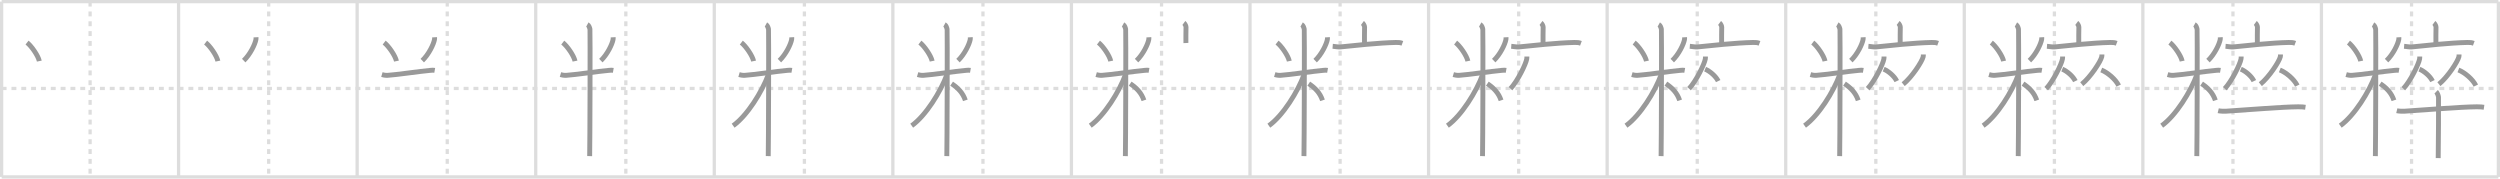 <svg width="1526px" height="109px" viewBox="0 0 1526 109" xmlns="http://www.w3.org/2000/svg" xmlns:xlink="http://www.w3.org/1999/xlink" xml:space="preserve" version="1.1" baseProfile="full">
<line x1="1" y1="1" x2="1525" y2="1" style="stroke:#ddd;stroke-width:2"></line>
<line x1="1" y1="1" x2="1" y2="108" style="stroke:#ddd;stroke-width:2"></line>
<line x1="1" y1="108" x2="1525" y2="108" style="stroke:#ddd;stroke-width:2"></line>
<line x1="1525" y1="1" x2="1525" y2="108" style="stroke:#ddd;stroke-width:2"></line>
<line x1="109" y1="1" x2="109" y2="108" style="stroke:#ddd;stroke-width:2"></line>
<line x1="218" y1="1" x2="218" y2="108" style="stroke:#ddd;stroke-width:2"></line>
<line x1="327" y1="1" x2="327" y2="108" style="stroke:#ddd;stroke-width:2"></line>
<line x1="436" y1="1" x2="436" y2="108" style="stroke:#ddd;stroke-width:2"></line>
<line x1="545" y1="1" x2="545" y2="108" style="stroke:#ddd;stroke-width:2"></line>
<line x1="654" y1="1" x2="654" y2="108" style="stroke:#ddd;stroke-width:2"></line>
<line x1="763" y1="1" x2="763" y2="108" style="stroke:#ddd;stroke-width:2"></line>
<line x1="872" y1="1" x2="872" y2="108" style="stroke:#ddd;stroke-width:2"></line>
<line x1="981" y1="1" x2="981" y2="108" style="stroke:#ddd;stroke-width:2"></line>
<line x1="1090" y1="1" x2="1090" y2="108" style="stroke:#ddd;stroke-width:2"></line>
<line x1="1199" y1="1" x2="1199" y2="108" style="stroke:#ddd;stroke-width:2"></line>
<line x1="1308" y1="1" x2="1308" y2="108" style="stroke:#ddd;stroke-width:2"></line>
<line x1="1417" y1="1" x2="1417" y2="108" style="stroke:#ddd;stroke-width:2"></line>
<line x1="1" y1="54" x2="1525" y2="54" style="stroke:#ddd;stroke-width:2;stroke-dasharray:3 3"></line>
<line x1="55" y1="1" x2="55" y2="108" style="stroke:#ddd;stroke-width:2;stroke-dasharray:3 3"></line>
<line x1="164" y1="1" x2="164" y2="108" style="stroke:#ddd;stroke-width:2;stroke-dasharray:3 3"></line>
<line x1="273" y1="1" x2="273" y2="108" style="stroke:#ddd;stroke-width:2;stroke-dasharray:3 3"></line>
<line x1="382" y1="1" x2="382" y2="108" style="stroke:#ddd;stroke-width:2;stroke-dasharray:3 3"></line>
<line x1="491" y1="1" x2="491" y2="108" style="stroke:#ddd;stroke-width:2;stroke-dasharray:3 3"></line>
<line x1="600" y1="1" x2="600" y2="108" style="stroke:#ddd;stroke-width:2;stroke-dasharray:3 3"></line>
<line x1="709" y1="1" x2="709" y2="108" style="stroke:#ddd;stroke-width:2;stroke-dasharray:3 3"></line>
<line x1="818" y1="1" x2="818" y2="108" style="stroke:#ddd;stroke-width:2;stroke-dasharray:3 3"></line>
<line x1="927" y1="1" x2="927" y2="108" style="stroke:#ddd;stroke-width:2;stroke-dasharray:3 3"></line>
<line x1="1036" y1="1" x2="1036" y2="108" style="stroke:#ddd;stroke-width:2;stroke-dasharray:3 3"></line>
<line x1="1145" y1="1" x2="1145" y2="108" style="stroke:#ddd;stroke-width:2;stroke-dasharray:3 3"></line>
<line x1="1254" y1="1" x2="1254" y2="108" style="stroke:#ddd;stroke-width:2;stroke-dasharray:3 3"></line>
<line x1="1363" y1="1" x2="1363" y2="108" style="stroke:#ddd;stroke-width:2;stroke-dasharray:3 3"></line>
<line x1="1472" y1="1" x2="1472" y2="108" style="stroke:#ddd;stroke-width:2;stroke-dasharray:3 3"></line>
<path d="M16.5,26c2.72,2.1,6.82,8.04,7.5,11.3" style="fill:none;stroke:#999;stroke-width:3"></path>

<path d="M125.5,26c2.72,2.1,6.82,8.04,7.5,11.3" style="fill:none;stroke:#999;stroke-width:3"></path>
<path d="M156.26,22.75c0.02,0.34,0.04,0.87-0.04,1.35c-0.51,2.84-3.45,9.08-7.46,12.9" style="fill:none;stroke:#999;stroke-width:3"></path>

<path d="M234.5,26c2.72,2.1,6.82,8.04,7.5,11.3" style="fill:none;stroke:#999;stroke-width:3"></path>
<path d="M265.26,22.75c0.02,0.34,0.04,0.87-0.04,1.35c-0.51,2.84-3.45,9.08-7.46,12.9" style="fill:none;stroke:#999;stroke-width:3"></path>
<path d="M233.1,45.52c0.55,0.16,2.01,0.55,3.46,0.47c5.21-0.31,20.17-2.54,26.07-3.04c1.45-0.12,1.82-0.16,2.73,0" style="fill:none;stroke:#999;stroke-width:3"></path>

<path d="M343.5,26c2.72,2.1,6.82,8.04,7.5,11.3" style="fill:none;stroke:#999;stroke-width:3"></path>
<path d="M374.26,22.75c0.02,0.34,0.04,0.87-0.04,1.35c-0.51,2.84-3.45,9.08-7.46,12.9" style="fill:none;stroke:#999;stroke-width:3"></path>
<path d="M342.1,45.52c0.55,0.16,2.01,0.55,3.46,0.47c5.21-0.31,20.17-2.54,26.07-3.04c1.45-0.12,1.82-0.16,2.73,0" style="fill:none;stroke:#999;stroke-width:3"></path>
<path d="M358.52,14.96c0.98,0.54,1.41,2.03,1.59,2.94s0,71.74-0.18,77.39" style="fill:none;stroke:#999;stroke-width:3"></path>

<path d="M452.5,26c2.72,2.1,6.82,8.04,7.5,11.3" style="fill:none;stroke:#999;stroke-width:3"></path>
<path d="M483.26,22.75c0.02,0.34,0.04,0.87-0.04,1.35c-0.51,2.84-3.45,9.08-7.46,12.9" style="fill:none;stroke:#999;stroke-width:3"></path>
<path d="M451.1,45.52c0.55,0.16,2.01,0.55,3.46,0.47c5.21-0.31,20.17-2.54,26.07-3.04c1.45-0.12,1.82-0.16,2.73,0" style="fill:none;stroke:#999;stroke-width:3"></path>
<path d="M467.52,14.96c0.98,0.54,1.41,2.03,1.59,2.94s0,71.74-0.18,77.39" style="fill:none;stroke:#999;stroke-width:3"></path>
<path d="M469.02,45.46c-3.79,10.49-13,25.21-21.52,31.26" style="fill:none;stroke:#999;stroke-width:3"></path>

<path d="M561.5,26c2.72,2.1,6.82,8.04,7.5,11.3" style="fill:none;stroke:#999;stroke-width:3"></path>
<path d="M592.26,22.75c0.02,0.34,0.04,0.87-0.04,1.35c-0.51,2.84-3.45,9.08-7.46,12.9" style="fill:none;stroke:#999;stroke-width:3"></path>
<path d="M560.1,45.52c0.55,0.16,2.01,0.55,3.46,0.47c5.21-0.31,20.17-2.54,26.07-3.04c1.45-0.12,1.82-0.16,2.73,0" style="fill:none;stroke:#999;stroke-width:3"></path>
<path d="M576.52,14.96c0.98,0.54,1.41,2.03,1.59,2.94s0,71.74-0.18,77.39" style="fill:none;stroke:#999;stroke-width:3"></path>
<path d="M578.02,45.46c-3.79,10.49-13,25.21-21.52,31.26" style="fill:none;stroke:#999;stroke-width:3"></path>
<path d="M580.87,51.07c3.98,2.65,6.9,5.71,8.38,10.18" style="fill:none;stroke:#999;stroke-width:3"></path>

<path d="M670.5,26c2.72,2.1,6.82,8.04,7.5,11.3" style="fill:none;stroke:#999;stroke-width:3"></path>
<path d="M701.26,22.75c0.02,0.34,0.04,0.87-0.04,1.35c-0.51,2.84-3.45,9.08-7.46,12.9" style="fill:none;stroke:#999;stroke-width:3"></path>
<path d="M669.1,45.52c0.55,0.16,2.01,0.55,3.46,0.47c5.21-0.31,20.17-2.54,26.07-3.04c1.45-0.12,1.82-0.16,2.73,0" style="fill:none;stroke:#999;stroke-width:3"></path>
<path d="M685.52,14.96c0.98,0.54,1.41,2.03,1.59,2.94s0,71.74-0.18,77.39" style="fill:none;stroke:#999;stroke-width:3"></path>
<path d="M687.02,45.46c-3.79,10.49-13,25.21-21.52,31.26" style="fill:none;stroke:#999;stroke-width:3"></path>
<path d="M689.87,51.07c3.98,2.65,6.9,5.71,8.38,10.18" style="fill:none;stroke:#999;stroke-width:3"></path>
<path d="M722.64,14c0.49,0.36,1.3,1.76,1.3,2.48c0,2.65-0.16,7.53-0.06,9.78" style="fill:none;stroke:#999;stroke-width:3"></path>

<path d="M779.5,26c2.72,2.1,6.82,8.04,7.5,11.3" style="fill:none;stroke:#999;stroke-width:3"></path>
<path d="M810.26,22.75c0.02,0.34,0.04,0.87-0.04,1.35c-0.51,2.84-3.45,9.08-7.46,12.9" style="fill:none;stroke:#999;stroke-width:3"></path>
<path d="M778.1,45.52c0.55,0.16,2.01,0.55,3.46,0.47c5.21-0.31,20.17-2.54,26.07-3.04c1.45-0.12,1.82-0.16,2.73,0" style="fill:none;stroke:#999;stroke-width:3"></path>
<path d="M794.52,14.96c0.98,0.54,1.41,2.03,1.59,2.94s0,71.74-0.18,77.39" style="fill:none;stroke:#999;stroke-width:3"></path>
<path d="M796.02,45.46c-3.79,10.49-13,25.21-21.52,31.26" style="fill:none;stroke:#999;stroke-width:3"></path>
<path d="M798.87,51.07c3.98,2.65,6.9,5.71,8.38,10.18" style="fill:none;stroke:#999;stroke-width:3"></path>
<path d="M831.64,14c0.49,0.36,1.3,1.76,1.3,2.48c0,2.65-0.16,7.53-0.06,9.78" style="fill:none;stroke:#999;stroke-width:3"></path>
<path d="M813.46,28.25c1.07,0.08,3.5,0.52,4.54,0.41c8.38-0.86,23.4-2.52,34.04-2.74c1.76-0.04,2.65,0.04,3.96,0.53" style="fill:none;stroke:#999;stroke-width:3"></path>

<path d="M888.5,26c2.72,2.1,6.82,8.04,7.5,11.3" style="fill:none;stroke:#999;stroke-width:3"></path>
<path d="M919.26,22.75c0.02,0.34,0.04,0.87-0.04,1.35c-0.51,2.84-3.45,9.08-7.46,12.9" style="fill:none;stroke:#999;stroke-width:3"></path>
<path d="M887.1,45.52c0.55,0.16,2.01,0.55,3.46,0.47c5.21-0.31,20.17-2.54,26.07-3.04c1.45-0.12,1.82-0.16,2.73,0" style="fill:none;stroke:#999;stroke-width:3"></path>
<path d="M903.52,14.96c0.98,0.54,1.41,2.03,1.59,2.94s0,71.74-0.18,77.39" style="fill:none;stroke:#999;stroke-width:3"></path>
<path d="M905.02,45.46c-3.79,10.49-13,25.21-21.52,31.26" style="fill:none;stroke:#999;stroke-width:3"></path>
<path d="M907.87,51.07c3.98,2.65,6.9,5.71,8.38,10.18" style="fill:none;stroke:#999;stroke-width:3"></path>
<path d="M940.64,14c0.49,0.36,1.3,1.76,1.3,2.48c0,2.65-0.16,7.53-0.06,9.78" style="fill:none;stroke:#999;stroke-width:3"></path>
<path d="M922.46,28.25c1.07,0.08,3.5,0.52,4.54,0.41c8.38-0.86,23.4-2.52,34.04-2.74c1.76-0.04,2.65,0.04,3.96,0.53" style="fill:none;stroke:#999;stroke-width:3"></path>
<path d="M932.0,34.5c0,0.5,0.03,0.9-0.08,1.5c-0.53,3.12-5.59,13.52-9.92,18.13" style="fill:none;stroke:#999;stroke-width:3"></path>

<path d="M997.5,26c2.72,2.1,6.82,8.04,7.5,11.3" style="fill:none;stroke:#999;stroke-width:3"></path>
<path d="M1028.26,22.75c0.02,0.34,0.04,0.87-0.04,1.35c-0.51,2.84-3.45,9.08-7.46,12.9" style="fill:none;stroke:#999;stroke-width:3"></path>
<path d="M996.1,45.52c0.55,0.16,2.01,0.55,3.46,0.47c5.21-0.31,20.17-2.54,26.07-3.04c1.45-0.12,1.82-0.16,2.73,0" style="fill:none;stroke:#999;stroke-width:3"></path>
<path d="M1012.52,14.96c0.98,0.54,1.41,2.03,1.59,2.94s0,71.74-0.18,77.39" style="fill:none;stroke:#999;stroke-width:3"></path>
<path d="M1014.02,45.46c-3.79,10.49-13,25.21-21.52,31.26" style="fill:none;stroke:#999;stroke-width:3"></path>
<path d="M1016.87,51.07c3.98,2.65,6.9,5.71,8.38,10.18" style="fill:none;stroke:#999;stroke-width:3"></path>
<path d="M1049.64,14c0.49,0.36,1.3,1.76,1.3,2.48c0,2.65-0.16,7.53-0.06,9.78" style="fill:none;stroke:#999;stroke-width:3"></path>
<path d="M1031.46,28.25c1.07,0.08,3.5,0.52,4.54,0.41c8.38-0.86,23.4-2.52,34.04-2.74c1.76-0.04,2.65,0.04,3.96,0.53" style="fill:none;stroke:#999;stroke-width:3"></path>
<path d="M1041.0,34.5c0,0.5,0.03,0.9-0.08,1.5c-0.53,3.12-5.59,13.52-9.92,18.13" style="fill:none;stroke:#999;stroke-width:3"></path>
<path d="M1040.8,42.21c2.88,1.18,6.57,4.31,7.98,7.29" style="fill:none;stroke:#999;stroke-width:3"></path>

<path d="M1106.5,26c2.72,2.1,6.82,8.04,7.5,11.3" style="fill:none;stroke:#999;stroke-width:3"></path>
<path d="M1137.26,22.75c0.02,0.34,0.04,0.87-0.04,1.35c-0.51,2.84-3.45,9.08-7.46,12.9" style="fill:none;stroke:#999;stroke-width:3"></path>
<path d="M1105.1,45.52c0.55,0.16,2.01,0.55,3.46,0.47c5.21-0.31,20.17-2.54,26.07-3.04c1.45-0.12,1.82-0.16,2.73,0" style="fill:none;stroke:#999;stroke-width:3"></path>
<path d="M1121.52,14.96c0.98,0.54,1.41,2.03,1.59,2.94s0,71.74-0.18,77.39" style="fill:none;stroke:#999;stroke-width:3"></path>
<path d="M1123.02,45.46c-3.79,10.49-13,25.21-21.52,31.26" style="fill:none;stroke:#999;stroke-width:3"></path>
<path d="M1125.87,51.07c3.98,2.65,6.9,5.71,8.38,10.18" style="fill:none;stroke:#999;stroke-width:3"></path>
<path d="M1158.64,14c0.49,0.36,1.3,1.76,1.3,2.48c0,2.65-0.16,7.53-0.06,9.78" style="fill:none;stroke:#999;stroke-width:3"></path>
<path d="M1140.46,28.25c1.07,0.08,3.5,0.52,4.54,0.41c8.38-0.86,23.4-2.52,34.04-2.74c1.76-0.04,2.65,0.04,3.96,0.53" style="fill:none;stroke:#999;stroke-width:3"></path>
<path d="M1150.0,34.5c0,0.5,0.03,0.9-0.08,1.5c-0.53,3.12-5.59,13.52-9.92,18.13" style="fill:none;stroke:#999;stroke-width:3"></path>
<path d="M1149.8,42.21c2.88,1.18,6.57,4.31,7.98,7.29" style="fill:none;stroke:#999;stroke-width:3"></path>
<path d="M1174.0,33.25c0,0.46,0.03,0.83-0.09,1.38c-0.65,2.88-6.87,12.48-12.2,16.75" style="fill:none;stroke:#999;stroke-width:3"></path>

<path d="M1215.5,26c2.72,2.1,6.82,8.04,7.5,11.3" style="fill:none;stroke:#999;stroke-width:3"></path>
<path d="M1246.26,22.75c0.02,0.34,0.04,0.87-0.04,1.35c-0.51,2.84-3.45,9.08-7.46,12.9" style="fill:none;stroke:#999;stroke-width:3"></path>
<path d="M1214.1,45.52c0.55,0.16,2.01,0.55,3.46,0.47c5.21-0.31,20.17-2.54,26.07-3.04c1.45-0.12,1.82-0.16,2.73,0" style="fill:none;stroke:#999;stroke-width:3"></path>
<path d="M1230.52,14.96c0.98,0.54,1.41,2.03,1.59,2.94s0,71.74-0.18,77.39" style="fill:none;stroke:#999;stroke-width:3"></path>
<path d="M1232.02,45.46c-3.79,10.49-13,25.21-21.52,31.26" style="fill:none;stroke:#999;stroke-width:3"></path>
<path d="M1234.87,51.07c3.98,2.65,6.9,5.71,8.38,10.18" style="fill:none;stroke:#999;stroke-width:3"></path>
<path d="M1267.64,14c0.49,0.36,1.3,1.76,1.3,2.48c0,2.65-0.16,7.53-0.06,9.78" style="fill:none;stroke:#999;stroke-width:3"></path>
<path d="M1249.46,28.25c1.07,0.08,3.5,0.52,4.54,0.41c8.38-0.86,23.4-2.52,34.04-2.74c1.76-0.04,2.65,0.04,3.96,0.53" style="fill:none;stroke:#999;stroke-width:3"></path>
<path d="M1259.0,34.5c0,0.5,0.03,0.9-0.08,1.5c-0.53,3.12-5.59,13.52-9.92,18.13" style="fill:none;stroke:#999;stroke-width:3"></path>
<path d="M1258.8,42.21c2.88,1.18,6.57,4.31,7.98,7.29" style="fill:none;stroke:#999;stroke-width:3"></path>
<path d="M1283.0,33.25c0,0.46,0.03,0.83-0.09,1.38c-0.65,2.88-6.87,12.48-12.2,16.75" style="fill:none;stroke:#999;stroke-width:3"></path>
<path d="M1282.61,42.71c3.85,1.54,8.76,5.65,10.64,9.54" style="fill:none;stroke:#999;stroke-width:3"></path>

<path d="M1324.5,26c2.72,2.1,6.82,8.04,7.5,11.3" style="fill:none;stroke:#999;stroke-width:3"></path>
<path d="M1355.26,22.75c0.02,0.34,0.04,0.87-0.04,1.35c-0.51,2.84-3.45,9.08-7.46,12.9" style="fill:none;stroke:#999;stroke-width:3"></path>
<path d="M1323.1,45.52c0.55,0.16,2.01,0.55,3.46,0.47c5.21-0.31,20.17-2.54,26.07-3.04c1.45-0.12,1.82-0.16,2.73,0" style="fill:none;stroke:#999;stroke-width:3"></path>
<path d="M1339.52,14.96c0.98,0.54,1.41,2.03,1.59,2.94s0,71.74-0.18,77.39" style="fill:none;stroke:#999;stroke-width:3"></path>
<path d="M1341.02,45.46c-3.79,10.49-13,25.21-21.52,31.26" style="fill:none;stroke:#999;stroke-width:3"></path>
<path d="M1343.87,51.07c3.98,2.65,6.9,5.71,8.38,10.18" style="fill:none;stroke:#999;stroke-width:3"></path>
<path d="M1376.64,14c0.49,0.36,1.3,1.76,1.3,2.48c0,2.65-0.16,7.53-0.06,9.78" style="fill:none;stroke:#999;stroke-width:3"></path>
<path d="M1358.46,28.25c1.07,0.08,3.5,0.52,4.54,0.41c8.38-0.86,23.4-2.52,34.04-2.74c1.76-0.04,2.65,0.04,3.96,0.53" style="fill:none;stroke:#999;stroke-width:3"></path>
<path d="M1368.0,34.5c0,0.5,0.03,0.9-0.08,1.5c-0.53,3.12-5.59,13.52-9.92,18.13" style="fill:none;stroke:#999;stroke-width:3"></path>
<path d="M1367.8,42.21c2.88,1.18,6.57,4.31,7.98,7.29" style="fill:none;stroke:#999;stroke-width:3"></path>
<path d="M1392.0,33.25c0,0.46,0.03,0.83-0.09,1.38c-0.65,2.88-6.87,12.48-12.2,16.75" style="fill:none;stroke:#999;stroke-width:3"></path>
<path d="M1391.61,42.71c3.85,1.54,8.76,5.65,10.64,9.54" style="fill:none;stroke:#999;stroke-width:3"></path>
<path d="M1354.0,67.58c1.26,0.3,3.56,0.37,4.82,0.29c15.97-1,33.01-2.55,44.03-2.68c2.09-0.02,3.35,0.14,4.4,0.29" style="fill:none;stroke:#999;stroke-width:3"></path>

<path d="M1433.5,26c2.72,2.1,6.82,8.04,7.5,11.3" style="fill:none;stroke:#999;stroke-width:3"></path>
<path d="M1464.26,22.75c0.02,0.34,0.04,0.87-0.04,1.35c-0.51,2.84-3.45,9.08-7.46,12.9" style="fill:none;stroke:#999;stroke-width:3"></path>
<path d="M1432.1,45.52c0.55,0.16,2.01,0.55,3.46,0.47c5.21-0.31,20.17-2.54,26.07-3.04c1.45-0.12,1.82-0.16,2.73,0" style="fill:none;stroke:#999;stroke-width:3"></path>
<path d="M1448.52,14.96c0.98,0.54,1.41,2.03,1.59,2.94s0,71.74-0.18,77.39" style="fill:none;stroke:#999;stroke-width:3"></path>
<path d="M1450.02,45.46c-3.79,10.49-13,25.21-21.52,31.26" style="fill:none;stroke:#999;stroke-width:3"></path>
<path d="M1452.87,51.07c3.98,2.65,6.9,5.71,8.38,10.18" style="fill:none;stroke:#999;stroke-width:3"></path>
<path d="M1485.64,14c0.49,0.36,1.3,1.76,1.3,2.48c0,2.65-0.16,7.53-0.06,9.78" style="fill:none;stroke:#999;stroke-width:3"></path>
<path d="M1467.46,28.25c1.07,0.08,3.5,0.52,4.54,0.41c8.38-0.86,23.4-2.52,34.04-2.74c1.76-0.04,2.65,0.04,3.96,0.53" style="fill:none;stroke:#999;stroke-width:3"></path>
<path d="M1477.0,34.5c0,0.5,0.03,0.9-0.08,1.5c-0.53,3.12-5.59,13.52-9.92,18.13" style="fill:none;stroke:#999;stroke-width:3"></path>
<path d="M1476.8,42.21c2.88,1.18,6.57,4.31,7.98,7.29" style="fill:none;stroke:#999;stroke-width:3"></path>
<path d="M1501.0,33.25c0,0.46,0.03,0.83-0.09,1.38c-0.65,2.88-6.87,12.48-12.2,16.75" style="fill:none;stroke:#999;stroke-width:3"></path>
<path d="M1500.61,42.71c3.85,1.54,8.76,5.65,10.64,9.54" style="fill:none;stroke:#999;stroke-width:3"></path>
<path d="M1463.0,67.58c1.26,0.3,3.56,0.37,4.82,0.29c15.97-1,33.01-2.55,44.03-2.68c2.09-0.02,3.35,0.14,4.4,0.29" style="fill:none;stroke:#999;stroke-width:3"></path>
<path d="M1487.03,56c0.58,0.56,1.32,2.19,1.44,3.3c0.12,1.12-0.08,30.21-0.19,37.2" style="fill:none;stroke:#999;stroke-width:3"></path>

</svg>